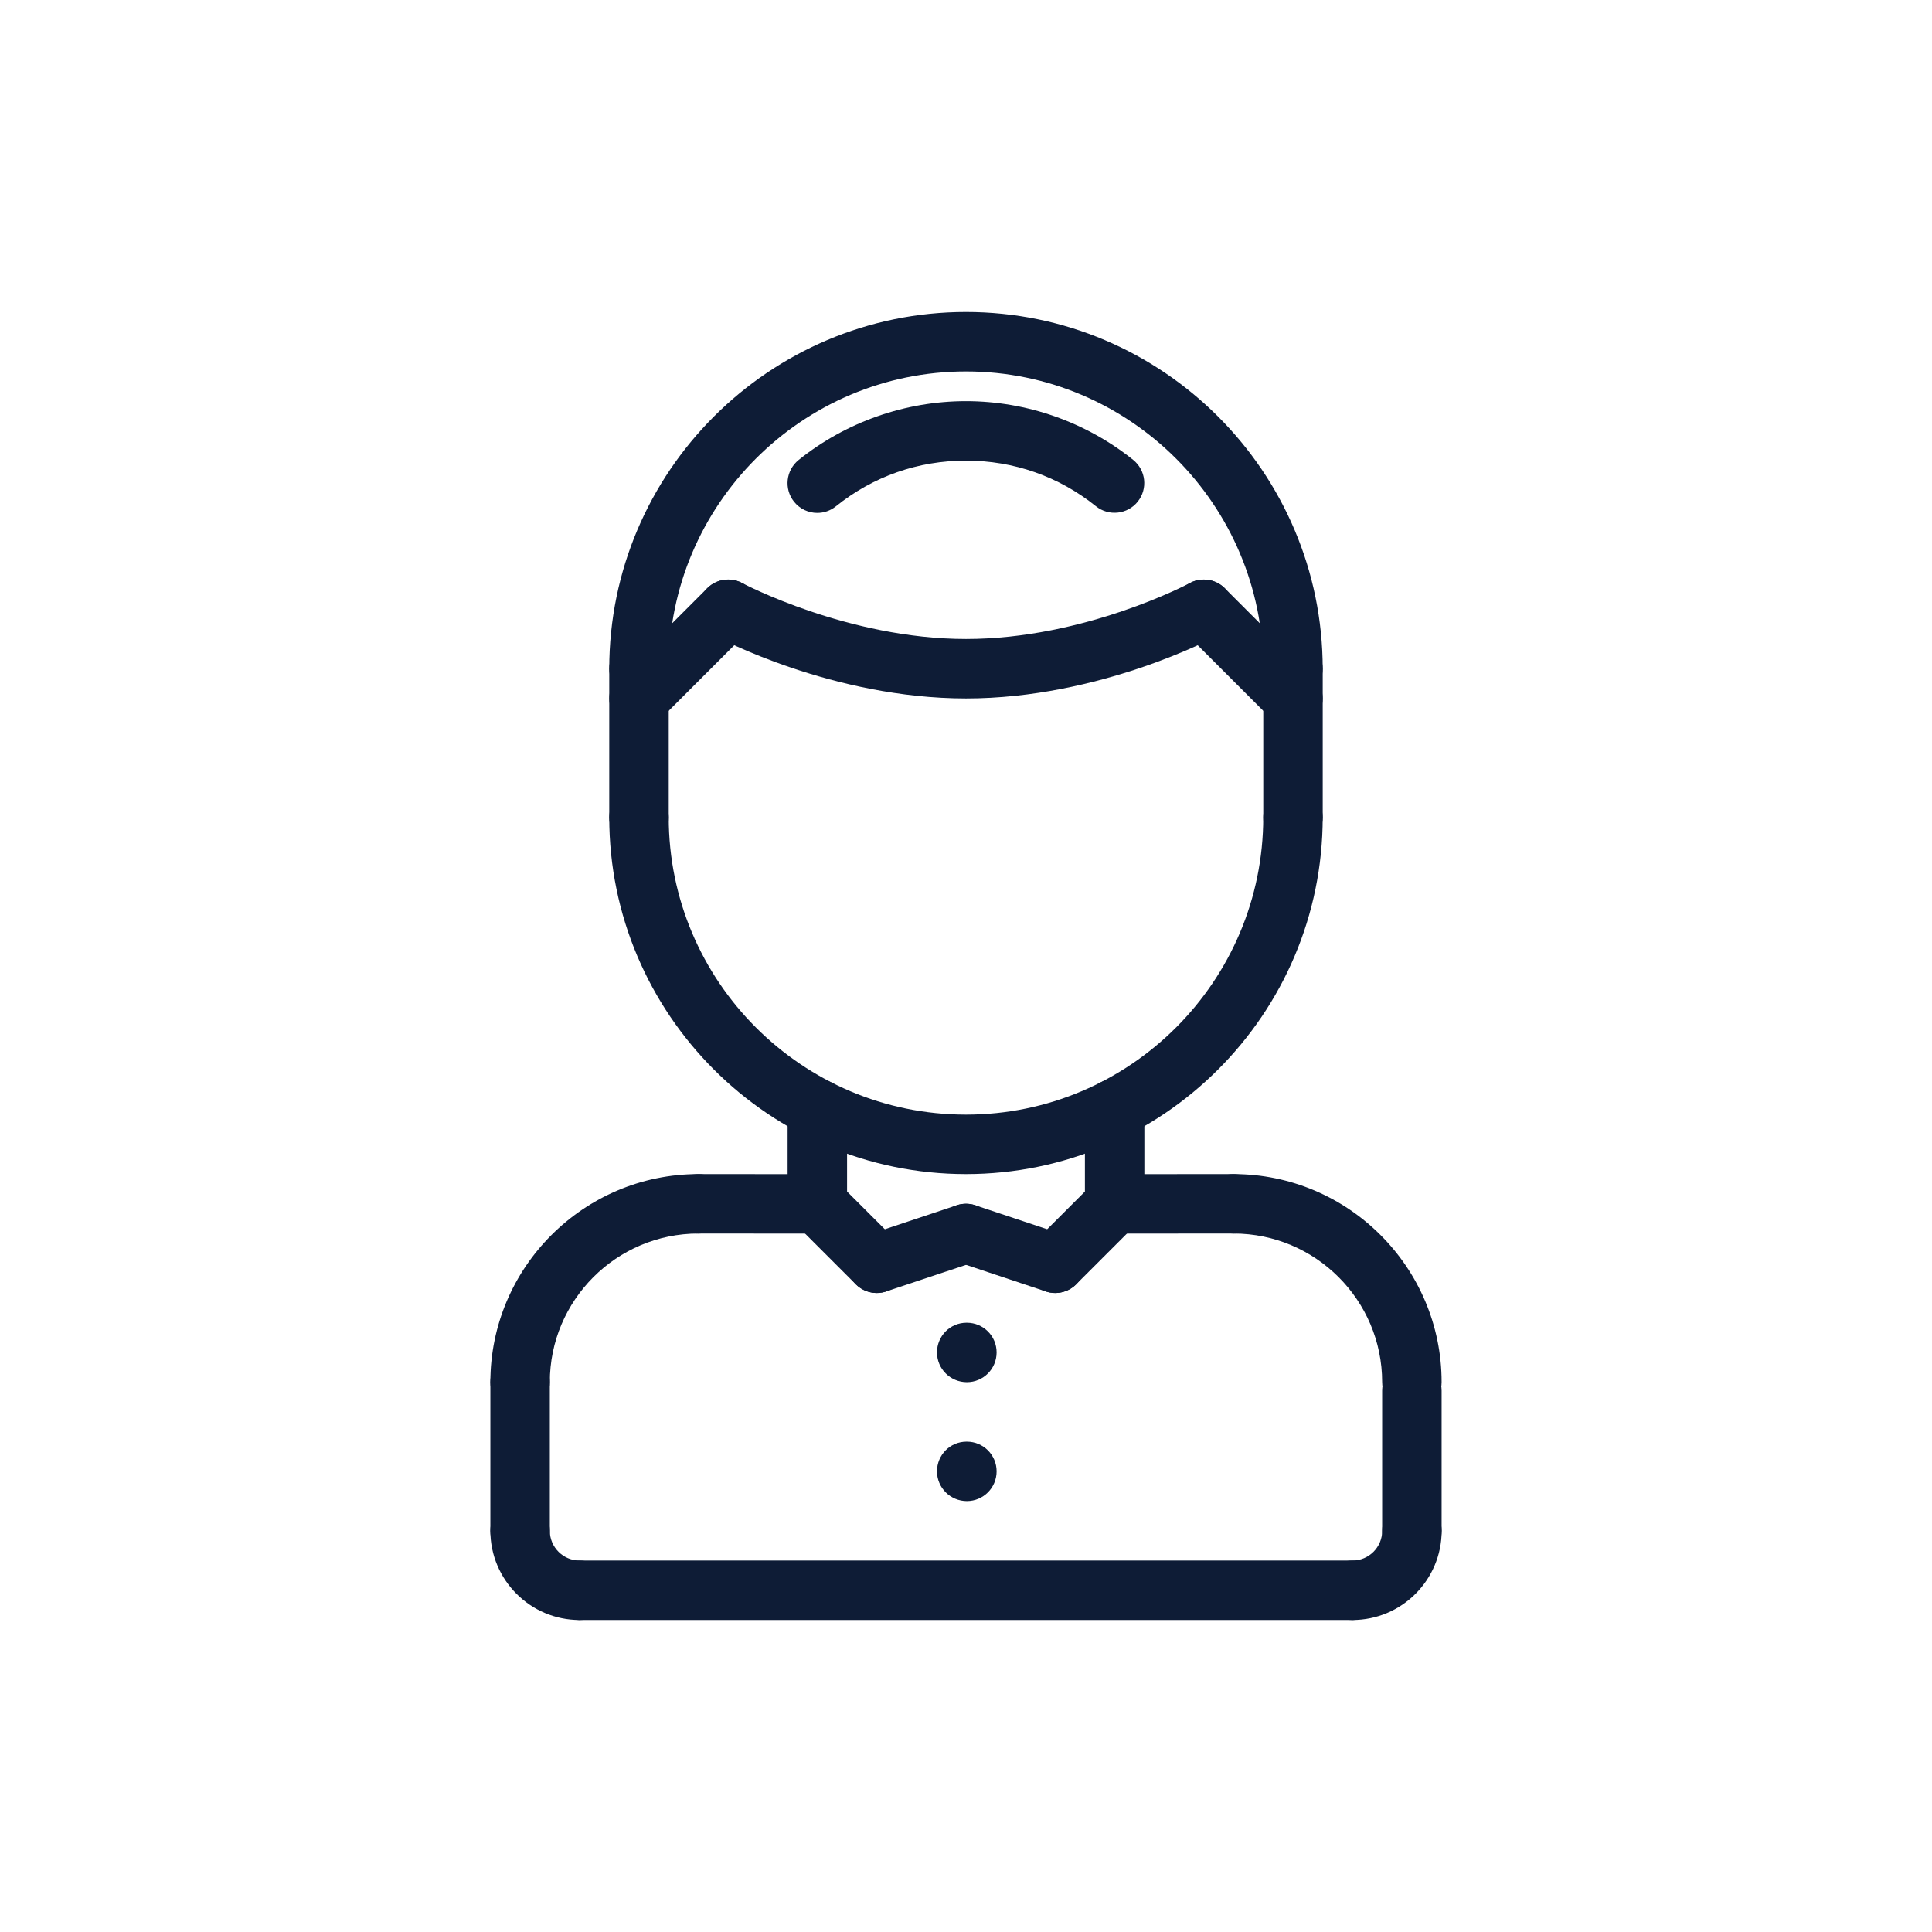 <svg width="84" height="84" viewBox="0 0 84 84" fill="none" xmlns="http://www.w3.org/2000/svg">
<path d="M22.613 61.386C21.898 61.386 21.32 60.808 21.32 60.093C21.32 55.105 25.38 51.047 30.368 51.047C31.083 51.047 31.66 51.624 31.66 52.339C31.66 53.054 31.083 53.632 30.368 53.632C26.804 53.632 23.905 56.529 23.905 60.093C23.905 60.807 23.328 61.386 22.613 61.386Z" fill="#0E1C36"/>
<path d="M35.538 53.634L30.368 53.633C29.653 53.633 29.075 53.053 29.075 52.34C29.075 51.625 29.654 51.048 30.368 51.048L35.538 51.049C36.252 51.049 36.83 51.628 36.83 52.342C36.83 53.056 36.251 53.634 35.538 53.634Z" fill="#0E1C36"/>
<path d="M22.613 67.852C21.898 67.852 21.32 67.274 21.32 66.559V60.094C21.32 59.379 21.898 58.802 22.613 58.802C23.328 58.802 23.905 59.379 23.905 60.094V66.559C23.905 67.274 23.328 67.852 22.613 67.852Z" fill="#0E1C36"/>
<path d="M61.387 61.386C60.672 61.386 60.094 60.808 60.094 60.093C60.094 56.529 57.196 53.632 53.632 53.632C52.917 53.632 52.34 53.054 52.34 52.339C52.34 51.624 52.917 51.047 53.632 51.047C58.62 51.047 62.679 55.106 62.679 60.093C62.679 60.807 62.102 61.386 61.387 61.386Z" fill="#0E1C36"/>
<path d="M48.463 53.634C47.749 53.634 47.17 53.056 47.17 52.342C47.17 51.628 47.748 51.049 48.463 51.049L53.633 51.048C54.346 51.048 54.925 51.625 54.925 52.34C54.925 53.053 54.347 53.633 53.633 53.633L48.463 53.634Z" fill="#0E1C36"/>
<path d="M61.387 67.85C60.672 67.85 60.094 67.273 60.094 66.558V60.465C60.094 59.75 60.672 59.173 61.387 59.173C62.102 59.173 62.679 59.75 62.679 60.465V66.558C62.679 67.273 62.102 67.85 61.387 67.85Z" fill="#0E1C36"/>
<path d="M58.803 70.435H25.198C24.483 70.435 23.906 69.857 23.906 69.142C23.906 68.427 24.483 67.85 25.198 67.85H58.803C59.518 67.85 60.096 68.427 60.096 69.142C60.096 69.857 59.518 70.435 58.803 70.435Z" fill="#0E1C36"/>
<path d="M35.537 53.634C34.822 53.634 34.244 53.057 34.244 52.342V48.205C34.244 47.49 34.822 46.912 35.537 46.912C36.252 46.912 36.829 47.49 36.829 48.205V52.342C36.829 53.057 36.252 53.634 35.537 53.634Z" fill="#0E1C36"/>
<path d="M48.463 53.633C47.748 53.633 47.17 53.056 47.17 52.341V48.205C47.17 47.49 47.748 46.912 48.463 46.912C49.178 46.912 49.755 47.49 49.755 48.205V52.341C49.755 53.056 49.178 53.633 48.463 53.633Z" fill="#0E1C36"/>
<path d="M41.999 51.047C33.447 51.047 26.489 44.09 26.489 35.538C26.489 34.823 27.067 34.245 27.782 34.245C28.497 34.245 29.075 34.823 29.075 35.538C29.075 42.664 34.873 48.462 41.999 48.462C49.126 48.462 54.924 42.664 54.924 35.538C54.924 34.823 55.502 34.245 56.217 34.245C56.932 34.245 57.509 34.823 57.509 35.538C57.509 44.09 50.552 51.047 41.999 51.047Z" fill="#0E1C36"/>
<path d="M56.217 30.368C55.502 30.368 54.924 29.79 54.924 29.075C54.924 21.949 49.126 16.15 41.999 16.15C34.873 16.15 29.075 21.949 29.075 29.075C29.075 29.79 28.497 30.368 27.782 30.368C27.067 30.368 26.489 29.79 26.489 29.075C26.489 20.523 33.447 13.565 41.999 13.565C50.552 13.565 57.509 20.523 57.509 29.075C57.509 29.79 56.932 30.368 56.217 30.368Z" fill="#0E1C36"/>
<path d="M56.217 31.661C55.887 31.661 55.556 31.534 55.303 31.282L51.426 27.405C50.92 26.899 50.92 26.082 51.426 25.577C51.931 25.072 52.748 25.072 53.253 25.577L57.131 29.455C57.636 29.96 57.636 30.777 57.131 31.282C56.879 31.534 56.548 31.661 56.217 31.661H56.217Z" fill="#0E1C36"/>
<path d="M42.001 30.367C36.204 30.367 31.256 27.74 31.048 27.628C30.42 27.29 30.185 26.508 30.522 25.878C30.859 25.252 31.64 25.011 32.272 25.351C32.318 25.376 36.872 27.782 42.001 27.782C47.154 27.782 51.683 25.377 51.728 25.351C52.355 25.014 53.14 25.249 53.478 25.878C53.816 26.506 53.58 27.29 52.952 27.628C52.745 27.74 47.797 30.367 42.001 30.367L42.001 30.367Z" fill="#0E1C36"/>
<path d="M27.783 31.661C27.452 31.661 27.121 31.534 26.869 31.282C26.363 30.777 26.363 29.96 26.869 29.455L30.746 25.577C31.252 25.072 32.069 25.072 32.573 25.577C33.079 26.083 33.079 26.9 32.573 27.405L28.696 31.282C28.444 31.534 28.113 31.661 27.783 31.661H27.783Z" fill="#0E1C36"/>
<path d="M38.122 56.218C37.792 56.218 37.461 56.091 37.209 55.839L34.623 53.255C34.118 52.75 34.118 51.933 34.623 51.428C35.129 50.922 35.946 50.922 36.451 51.428L39.036 54.012C39.541 54.517 39.541 55.334 39.036 55.839C38.784 56.091 38.453 56.218 38.122 56.218H38.122Z" fill="#0E1C36"/>
<path d="M38.122 56.217C37.581 56.217 37.077 55.875 36.897 55.333C36.671 54.656 37.036 53.923 37.714 53.698L41.591 52.406C42.272 52.177 43.001 52.545 43.226 53.223C43.453 53.9 43.087 54.633 42.409 54.858L38.532 56.15C38.395 56.195 38.257 56.217 38.122 56.217L38.122 56.217Z" fill="#0E1C36"/>
<path d="M45.878 56.218C45.547 56.218 45.216 56.091 44.964 55.839C44.458 55.334 44.458 54.517 44.964 54.012L47.549 51.428C48.054 50.922 48.871 50.922 49.376 51.428C49.882 51.933 49.882 52.75 49.376 53.255L46.791 55.839C46.54 56.091 46.208 56.218 45.878 56.218H45.878Z" fill="#0E1C36"/>
<path d="M45.878 56.217C45.744 56.217 45.605 56.195 45.47 56.15L41.592 54.858C40.916 54.633 40.549 53.901 40.775 53.223C41.001 52.546 41.727 52.177 42.41 52.406L46.288 53.698C46.964 53.923 47.331 54.655 47.105 55.333C46.924 55.874 46.42 56.217 45.878 56.217L45.878 56.217Z" fill="#0E1C36"/>
<path d="M58.803 70.435C58.088 70.435 57.511 69.857 57.511 69.142C57.511 68.427 58.088 67.85 58.803 67.85C59.516 67.85 60.096 67.27 60.096 66.557C60.096 65.842 60.673 65.265 61.388 65.265C62.103 65.265 62.681 65.842 62.681 66.557C62.681 68.695 60.941 70.435 58.803 70.435Z" fill="#0E1C36"/>
<path d="M25.198 70.435C23.06 70.435 21.32 68.695 21.32 66.557C21.32 65.842 21.898 65.265 22.613 65.265C23.328 65.265 23.905 65.842 23.905 66.557C23.905 67.27 24.485 67.85 25.198 67.85C25.913 67.85 26.49 68.427 26.49 69.142C26.49 69.857 25.913 70.435 25.198 70.435Z" fill="#0E1C36"/>
<path d="M27.782 36.831C27.067 36.831 26.489 36.253 26.489 35.538V29.076C26.489 28.361 27.067 27.783 27.782 27.783C28.497 27.783 29.075 28.361 29.075 29.076V35.538C29.075 36.253 28.497 36.831 27.782 36.831Z" fill="#0E1C36"/>
<path d="M56.218 36.831C55.503 36.831 54.925 36.253 54.925 35.538V29.076C54.925 28.361 55.503 27.783 56.218 27.783C56.932 27.783 57.51 28.361 57.51 29.076V35.538C57.51 36.253 56.932 36.831 56.218 36.831Z" fill="#0E1C36"/>
<path d="M35.534 22.3C35.156 22.3 34.781 22.134 34.525 21.816C34.078 21.259 34.169 20.445 34.724 19.999C36.777 18.349 39.361 17.442 41.999 17.442C44.633 17.442 47.214 18.348 49.267 19.994C49.824 20.441 49.913 21.254 49.466 21.811C49.021 22.366 48.207 22.457 47.649 22.01C46.032 20.712 44.077 20.027 41.999 20.027C39.918 20.027 37.961 20.713 36.342 22.015C36.102 22.207 35.817 22.3 35.534 22.3L35.534 22.3Z" fill="#0E1C36"/>
<path d="M42.038 60.095C41.323 60.095 40.739 59.517 40.739 58.802C40.739 58.087 41.31 57.51 42.024 57.51H42.038C42.752 57.51 43.331 58.087 43.331 58.802C43.33 59.517 42.752 60.095 42.038 60.095H42.038Z" fill="#0E1C36"/>
<path d="M42.038 65.265C41.323 65.265 40.739 64.687 40.739 63.972C40.739 63.257 41.31 62.68 42.024 62.68H42.038C42.752 62.68 43.331 63.257 43.331 63.972C43.33 64.687 42.752 65.265 42.038 65.265H42.038Z" fill="#0E1C36"/>
</svg>
